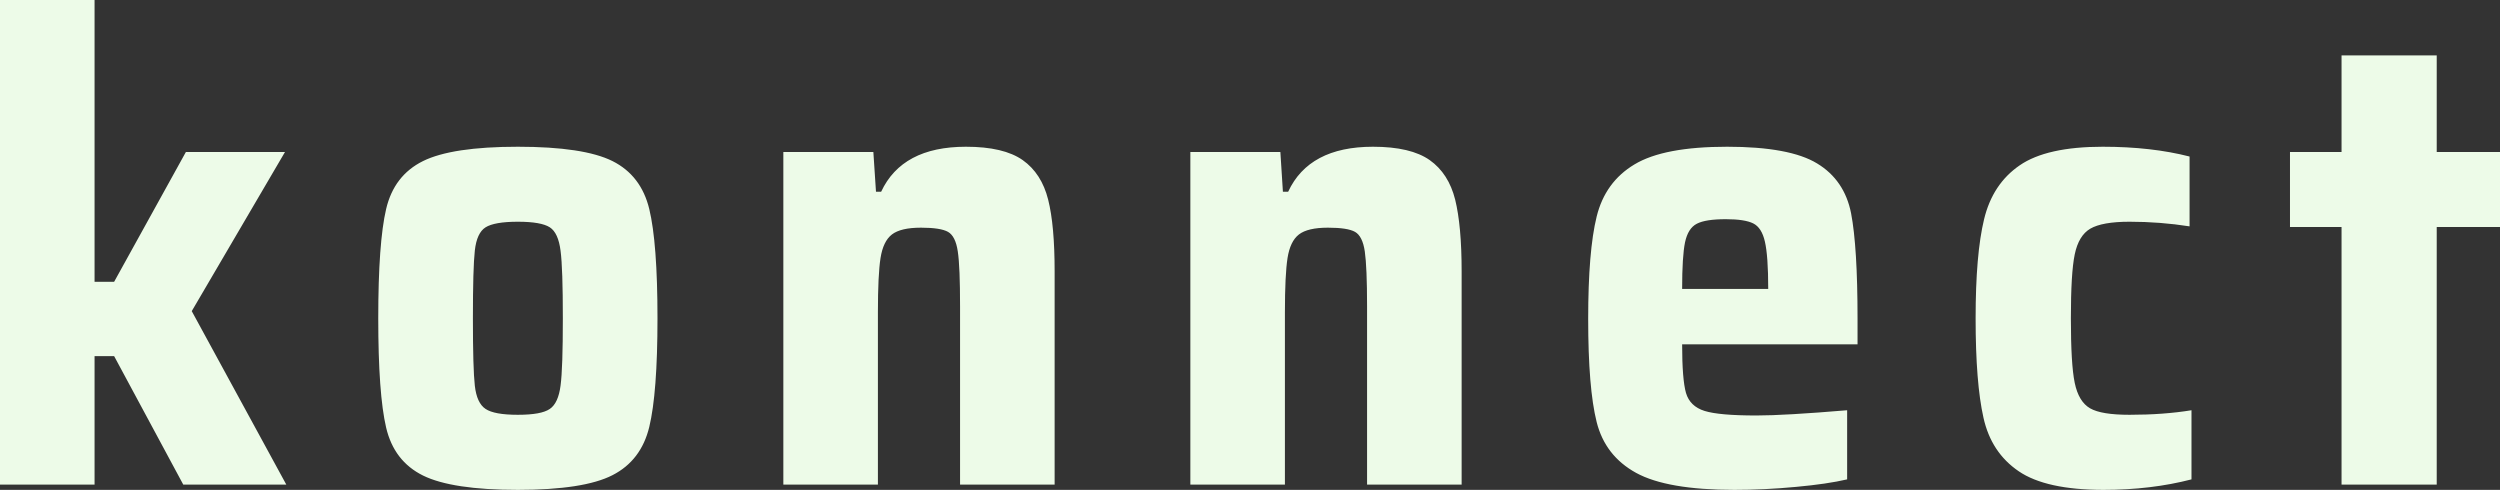 <svg xmlns="http://www.w3.org/2000/svg" version="1.1" xlink="http://www.w3.org/1999/xlink"
     width="100%" height="100%"
     viewBox="4.03 -55.45 286.05 56.05">
    <rect x="4.03" y="-55.45" width="286.05" height="56.05" fill="#333333" stroke="none"/>
    <g fill="#EDFBE8">
        <path d="M25 0L36.79 0L25.97 -19.85L36.64 -38.06L25.3 -38.06L17.09 -23.21L14.85 -23.21L14.85 -55.45L4.03 -55.45L4.03 0L14.85 0L14.85 -14.7L17.09 -14.7Z M52.43 -1.04C54.64 0.05 58.26 0.6 63.28 0.6C68.31 0.6 71.92 0.04 74.11 -1.08C76.3 -2.2 77.7 -4.04 78.32 -6.6C78.94 -9.17 79.26 -13.31 79.26 -19.03C79.26 -24.8 78.94 -28.97 78.32 -31.53C77.7 -34.09 76.3 -35.92 74.11 -37.02C71.92 -38.11 68.31 -38.66 63.28 -38.66C58.26 -38.66 54.64 -38.11 52.43 -37.02C50.21 -35.92 48.81 -34.09 48.21 -31.53C47.61 -28.97 47.31 -24.8 47.31 -19.03C47.31 -13.26 47.61 -9.09 48.21 -6.53C48.81 -3.97 50.21 -2.14 52.43 -1.04ZM66.94 -8.66C66.29 -8.21 65.08 -7.99 63.28 -7.99C61.49 -7.99 60.26 -8.21 59.59 -8.66C58.92 -9.1 58.51 -9.99 58.36 -11.31C58.21 -12.62 58.14 -15.2 58.14 -19.03C58.14 -22.86 58.21 -25.45 58.36 -26.79C58.51 -28.13 58.92 -29.02 59.59 -29.44C60.26 -29.86 61.49 -30.08 63.28 -30.08C65.08 -30.08 66.29 -29.86 66.94 -29.44C67.59 -29.02 68 -28.12 68.17 -26.75C68.35 -25.39 68.43 -22.81 68.43 -19.03C68.43 -15.25 68.35 -12.69 68.17 -11.34C68 -10 67.59 -9.1 66.94 -8.66Z M113.88 -20.37L113.88 0L124.7 0L124.7 -24.4C124.7 -27.89 124.46 -30.62 123.96 -32.61C123.46 -34.6 122.49 -36.11 121.05 -37.13C119.6 -38.15 117.44 -38.66 114.55 -38.66C109.68 -38.66 106.45 -36.94 104.85 -33.51L104.26 -33.51L103.96 -38.06L93.66 -38.06L93.66 0L104.48 0L104.48 -19.7C104.48 -22.59 104.58 -24.66 104.78 -25.93C104.98 -27.2 105.41 -28.1 106.08 -28.62C106.76 -29.14 107.86 -29.4 109.41 -29.4C110.9 -29.4 111.93 -29.24 112.5 -28.92C113.07 -28.6 113.45 -27.85 113.62 -26.68C113.8 -25.51 113.88 -23.41 113.88 -20.37Z M160.45 -20.37L160.45 0L171.27 0L171.27 -24.4C171.27 -27.89 171.02 -30.62 170.53 -32.61C170.03 -34.6 169.06 -36.11 167.62 -37.13C166.17 -38.15 164.01 -38.66 161.12 -38.66C156.25 -38.66 153.01 -36.94 151.42 -33.51L150.82 -33.51L150.53 -38.06L140.23 -38.06L140.23 0L151.05 0L151.05 -19.7C151.05 -22.59 151.15 -24.66 151.35 -25.93C151.55 -27.2 151.98 -28.1 152.65 -28.62C153.32 -29.14 154.43 -29.4 155.97 -29.4C157.47 -29.4 158.5 -29.24 159.07 -28.92C159.64 -28.6 160.02 -27.85 160.19 -26.68C160.36 -25.51 160.45 -23.41 160.45 -20.37Z M216.57 -16.05L216.57 -18.96C216.57 -24.48 216.32 -28.51 215.83 -31.05C215.33 -33.58 214.03 -35.49 211.94 -36.75C209.86 -38.02 206.42 -38.66 201.65 -38.66C196.82 -38.66 193.29 -37.99 191.05 -36.64C188.81 -35.3 187.37 -33.31 186.72 -30.67C186.07 -28.04 185.75 -24.13 185.75 -18.96C185.75 -13.68 186.07 -9.75 186.72 -7.16C187.37 -4.58 188.87 -2.64 191.24 -1.34C193.6 -0.05 197.34 0.6 202.47 0.6C204.76 0.6 207.11 0.49 209.52 0.26C211.93 0.04 213.89 -0.25 215.38 -0.6L215.38 -8.51C210.6 -8.11 207.14 -7.91 205 -7.91C202.17 -7.91 200.19 -8.08 199.07 -8.43C197.95 -8.78 197.24 -9.47 196.94 -10.49C196.65 -11.51 196.5 -13.36 196.5 -16.05ZM198.18 -29.85C198.85 -30.2 199.95 -30.37 201.5 -30.37C202.94 -30.37 203.98 -30.21 204.63 -29.89C205.28 -29.57 205.73 -28.87 205.97 -27.8C206.22 -26.73 206.35 -24.93 206.35 -22.39L196.5 -22.39C196.5 -24.88 196.61 -26.65 196.83 -27.72C197.06 -28.79 197.5 -29.5 198.18 -29.85Z M244.71 0.6C248.34 0.6 251.7 0.2 254.78 -0.6L254.78 -8.51C252.64 -8.16 250.28 -7.99 247.69 -7.99C245.55 -7.99 244.05 -8.23 243.18 -8.73C242.31 -9.23 241.72 -10.2 241.42 -11.64C241.12 -13.08 240.98 -15.55 240.98 -19.03C240.98 -22.46 241.12 -24.9 241.42 -26.34C241.72 -27.79 242.32 -28.77 243.21 -29.29C244.11 -29.81 245.6 -30.08 247.69 -30.08C250.03 -30.08 252.32 -29.9 254.56 -29.55L254.56 -37.54C251.67 -38.28 248.36 -38.66 244.63 -38.66C240.35 -38.66 237.18 -37.95 235.12 -36.53C233.05 -35.11 231.7 -33.06 231.05 -30.37C230.4 -27.69 230.08 -23.91 230.08 -19.03C230.08 -14.1 230.38 -10.31 230.98 -7.65C231.57 -4.99 232.92 -2.95 235.01 -1.53C237.09 -0.11 240.33 0.6 244.71 0.6Z M271.95 0L282.84 0L282.84 -29.48L290.08 -29.48L290.08 -38.06L282.84 -38.06L282.84 -49.11L271.95 -49.11L271.95 -38.06L266.05 -38.06L266.05 -29.48L271.95 -29.48Z"></path>
    </g>
</svg>